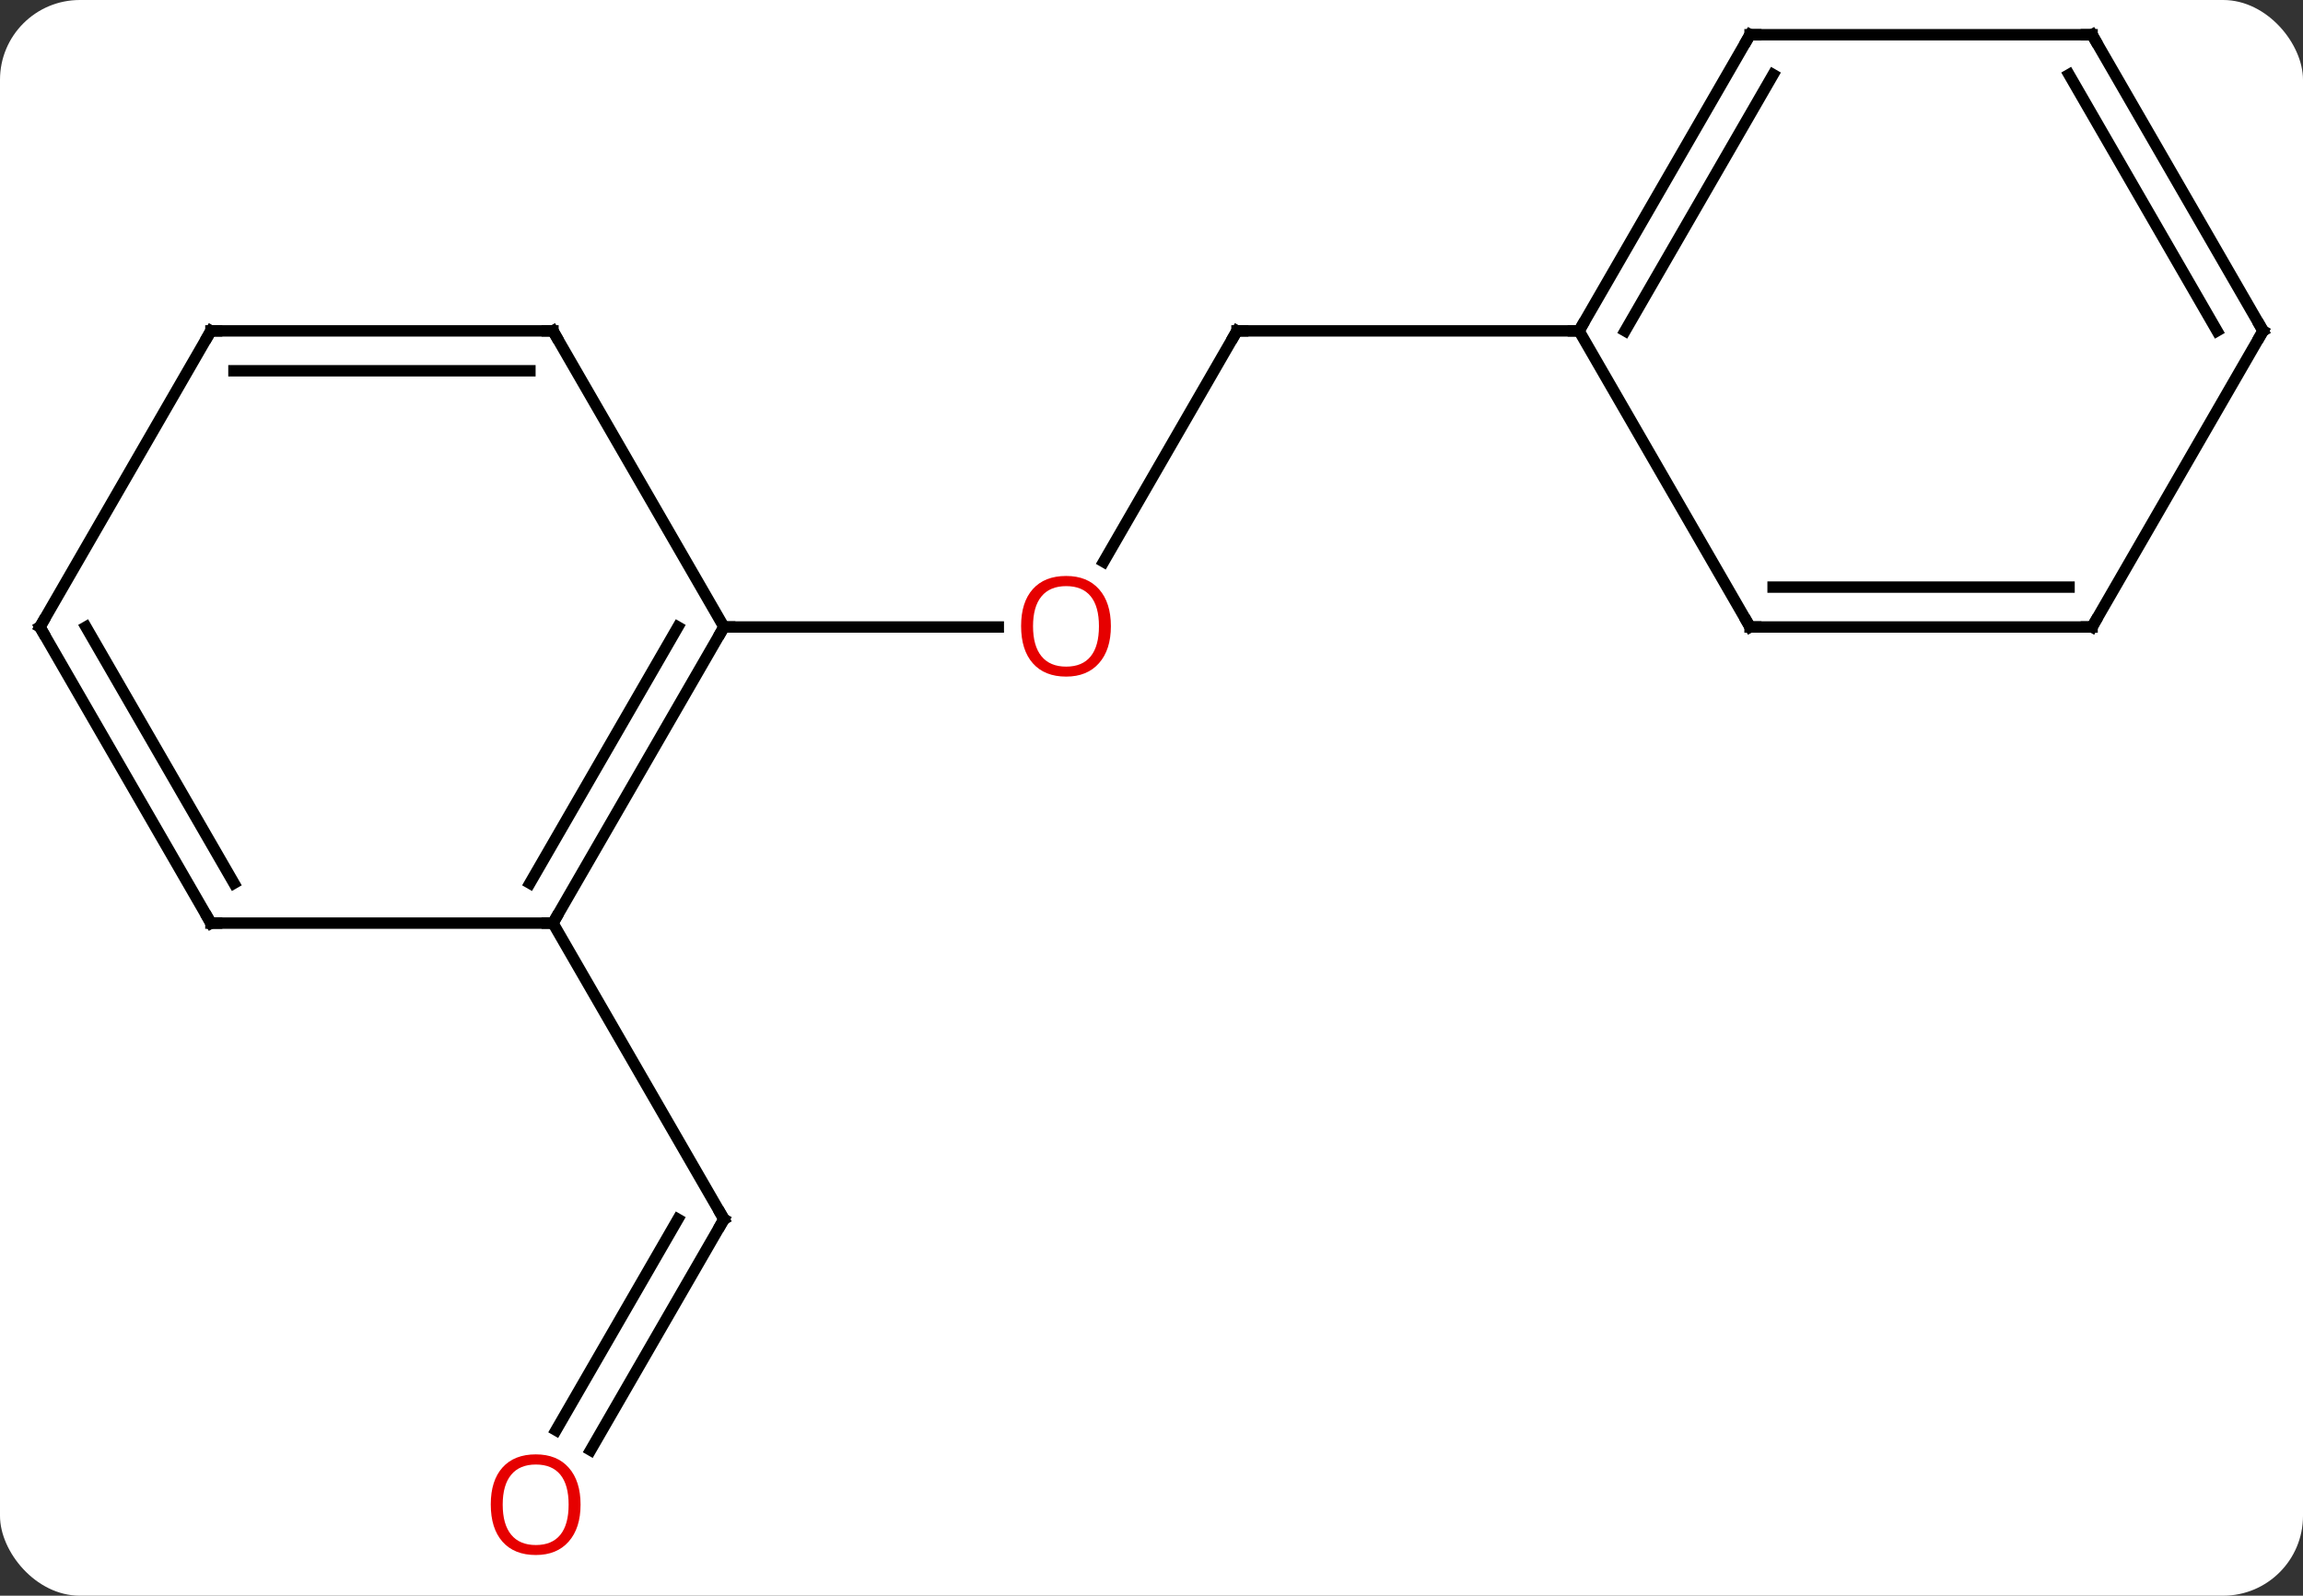 <svg width="202" viewBox="0 0 202 140" style="fill-opacity:1; color-rendering:auto; color-interpolation:auto; text-rendering:auto; stroke:black; stroke-linecap:square; stroke-miterlimit:10; shape-rendering:auto; stroke-opacity:1; fill:black; stroke-dasharray:none; font-weight:normal; stroke-width:1; font-family:'Open Sans'; font-style:normal; stroke-linejoin:miter; font-size:12; stroke-dashoffset:0; image-rendering:auto;" height="140" class="cas-substance-image" xmlns:xlink="http://www.w3.org/1999/xlink" xmlns="http://www.w3.org/2000/svg"><rect x="0" y="0" width="202" height="140" fill="#333333" stroke="none"/><svg class="cas-substance-single-component"><rect y="0" x="0" width="202" stroke="none" ry="7" rx="7" height="140" fill="white" class="cas-substance-group"/><svg y="0" x="0" width="202" viewBox="0 0 202 140" style="fill:black;" height="140" class="cas-substance-single-component-image"><svg><g><g transform="translate(101,68)" style="text-rendering:geometricPrecision; color-rendering:optimizeQuality; color-interpolation:linearRGB; stroke-linecap:butt; image-rendering:optimizeQuality;"><line y2="-38.97" y1="-18.712" x2="7.5" x1="-4.197" style="fill:none;"/><line y2="-12.99" y1="-12.99" x2="-37.5" x1="-13.438" style="fill:none;"/><line y2="-38.97" y1="-38.97" x2="37.5" x1="7.5" style="fill:none;"/><line y2="59.231" y1="38.97" x2="-49.197" x1="-37.5" style="fill:none;"/><line y2="57.481" y1="38.97" x2="-52.228" x1="-41.541" style="fill:none;"/><line y2="12.99" y1="38.97" x2="-52.5" x1="-37.5" style="fill:none;"/><line y2="12.99" y1="-12.99" x2="-52.5" x1="-37.5" style="fill:none;"/><line y2="9.49" y1="-12.99" x2="-54.521" x1="-41.541" style="fill:none;"/><line y2="-38.97" y1="-12.99" x2="-52.5" x1="-37.5" style="fill:none;"/><line y2="12.99" y1="12.99" x2="-82.5" x1="-52.5" style="fill:none;"/><line y2="-38.97" y1="-38.97" x2="-82.5" x1="-52.5" style="fill:none;"/><line y2="-35.47" y1="-35.47" x2="-80.479" x1="-54.521" style="fill:none;"/><line y2="-12.99" y1="12.99" x2="-97.5" x1="-82.5" style="fill:none;"/><line y2="-12.99" y1="9.49" x2="-93.459" x1="-80.479" style="fill:none;"/><line y2="-12.99" y1="-38.97" x2="-97.5" x1="-82.5" style="fill:none;"/><line y2="-64.953" y1="-38.97" x2="52.5" x1="37.5" style="fill:none;"/><line y2="-61.453" y1="-38.97" x2="54.521" x1="41.541" style="fill:none;"/><line y2="-12.99" y1="-38.97" x2="52.5" x1="37.5" style="fill:none;"/><line y2="-64.953" y1="-64.953" x2="82.5" x1="52.5" style="fill:none;"/><line y2="-12.99" y1="-12.99" x2="82.5" x1="52.5" style="fill:none;"/><line y2="-16.49" y1="-16.49" x2="80.479" x1="54.521" style="fill:none;"/><line y2="-38.97" y1="-64.953" x2="97.5" x1="82.5" style="fill:none;"/><line y2="-38.97" y1="-61.453" x2="93.459" x1="80.479" style="fill:none;"/><line y2="-38.97" y1="-12.99" x2="97.5" x1="82.5" style="fill:none;"/></g><g transform="translate(101,68)" style="fill:rgb(230,0,0); text-rendering:geometricPrecision; color-rendering:optimizeQuality; image-rendering:optimizeQuality; font-family:'Open Sans'; stroke:rgb(230,0,0); color-interpolation:linearRGB;"><path style="stroke:none;" d="M-3.562 -13.06 Q-3.562 -10.998 -4.602 -9.818 Q-5.641 -8.638 -7.484 -8.638 Q-9.375 -8.638 -10.406 -9.803 Q-11.438 -10.967 -11.438 -13.076 Q-11.438 -15.17 -10.406 -16.318 Q-9.375 -17.467 -7.484 -17.467 Q-5.625 -17.467 -4.594 -16.295 Q-3.562 -15.123 -3.562 -13.06 ZM-10.391 -13.06 Q-10.391 -11.326 -9.648 -10.42 Q-8.906 -9.513 -7.484 -9.513 Q-6.062 -9.513 -5.336 -10.412 Q-4.609 -11.31 -4.609 -13.06 Q-4.609 -14.795 -5.336 -15.685 Q-6.062 -16.576 -7.484 -16.576 Q-8.906 -16.576 -9.648 -15.678 Q-10.391 -14.779 -10.391 -13.06 Z"/></g><g transform="translate(101,68)" style="stroke-linecap:butt; text-rendering:geometricPrecision; color-rendering:optimizeQuality; image-rendering:optimizeQuality; font-family:'Open Sans'; color-interpolation:linearRGB; stroke-miterlimit:5;"><path style="fill:none;" d="M7.25 -38.537 L7.5 -38.97 L8 -38.97"/><path style="fill:none;" d="M-37.75 39.403 L-37.5 38.97 L-37.75 38.537"/><path transform="translate(-1.516,-0.875)" style="fill:rgb(230,0,0); stroke:none;" d="M-48.562 64.883 Q-48.562 66.945 -49.602 68.125 Q-50.641 69.305 -52.484 69.305 Q-54.375 69.305 -55.406 68.141 Q-56.438 66.976 -56.438 64.867 Q-56.438 62.773 -55.406 61.625 Q-54.375 60.476 -52.484 60.476 Q-50.625 60.476 -49.594 61.648 Q-48.562 62.82 -48.562 64.883 ZM-55.391 64.883 Q-55.391 66.617 -54.648 67.523 Q-53.906 68.43 -52.484 68.43 Q-51.062 68.43 -50.336 67.531 Q-49.609 66.633 -49.609 64.883 Q-49.609 63.148 -50.336 62.258 Q-51.062 61.367 -52.484 61.367 Q-53.906 61.367 -54.648 62.266 Q-55.391 63.164 -55.391 64.883 Z"/></g><g transform="matrix(1,0,0,1,101,68)" style="stroke-linecap:butt; text-rendering:geometricPrecision; color-rendering:optimizeQuality; image-rendering:optimizeQuality; font-family:'Open Sans'; color-interpolation:linearRGB; stroke-miterlimit:5;"><path style="fill:none;" d="M-37.75 -12.557 L-37.5 -12.99 L-37 -12.99"/><path style="fill:none;" d="M-52.25 12.557 L-52.5 12.99 L-53 12.99"/><path style="fill:none;" d="M-52.25 -38.537 L-52.5 -38.97 L-53 -38.97"/><path style="fill:none;" d="M-82 12.99 L-82.5 12.99 L-82.75 12.557"/><path style="fill:none;" d="M-82 -38.97 L-82.5 -38.97 L-82.75 -38.537"/><path style="fill:none;" d="M-97.25 -12.557 L-97.5 -12.99 L-97.25 -13.423"/><path style="fill:none;" d="M37.75 -39.403 L37.5 -38.97 L37 -38.97"/><path style="fill:none;" d="M52.25 -64.52 L52.5 -64.953 L53 -64.953"/><path style="fill:none;" d="M52.25 -13.423 L52.5 -12.99 L53 -12.99"/><path style="fill:none;" d="M82 -64.953 L82.5 -64.953 L82.75 -64.52"/><path style="fill:none;" d="M82 -12.99 L82.5 -12.99 L82.75 -13.423"/><path style="fill:none;" d="M97.25 -39.403 L97.5 -38.97 L97.25 -38.537"/></g></g></svg></svg></svg></svg>